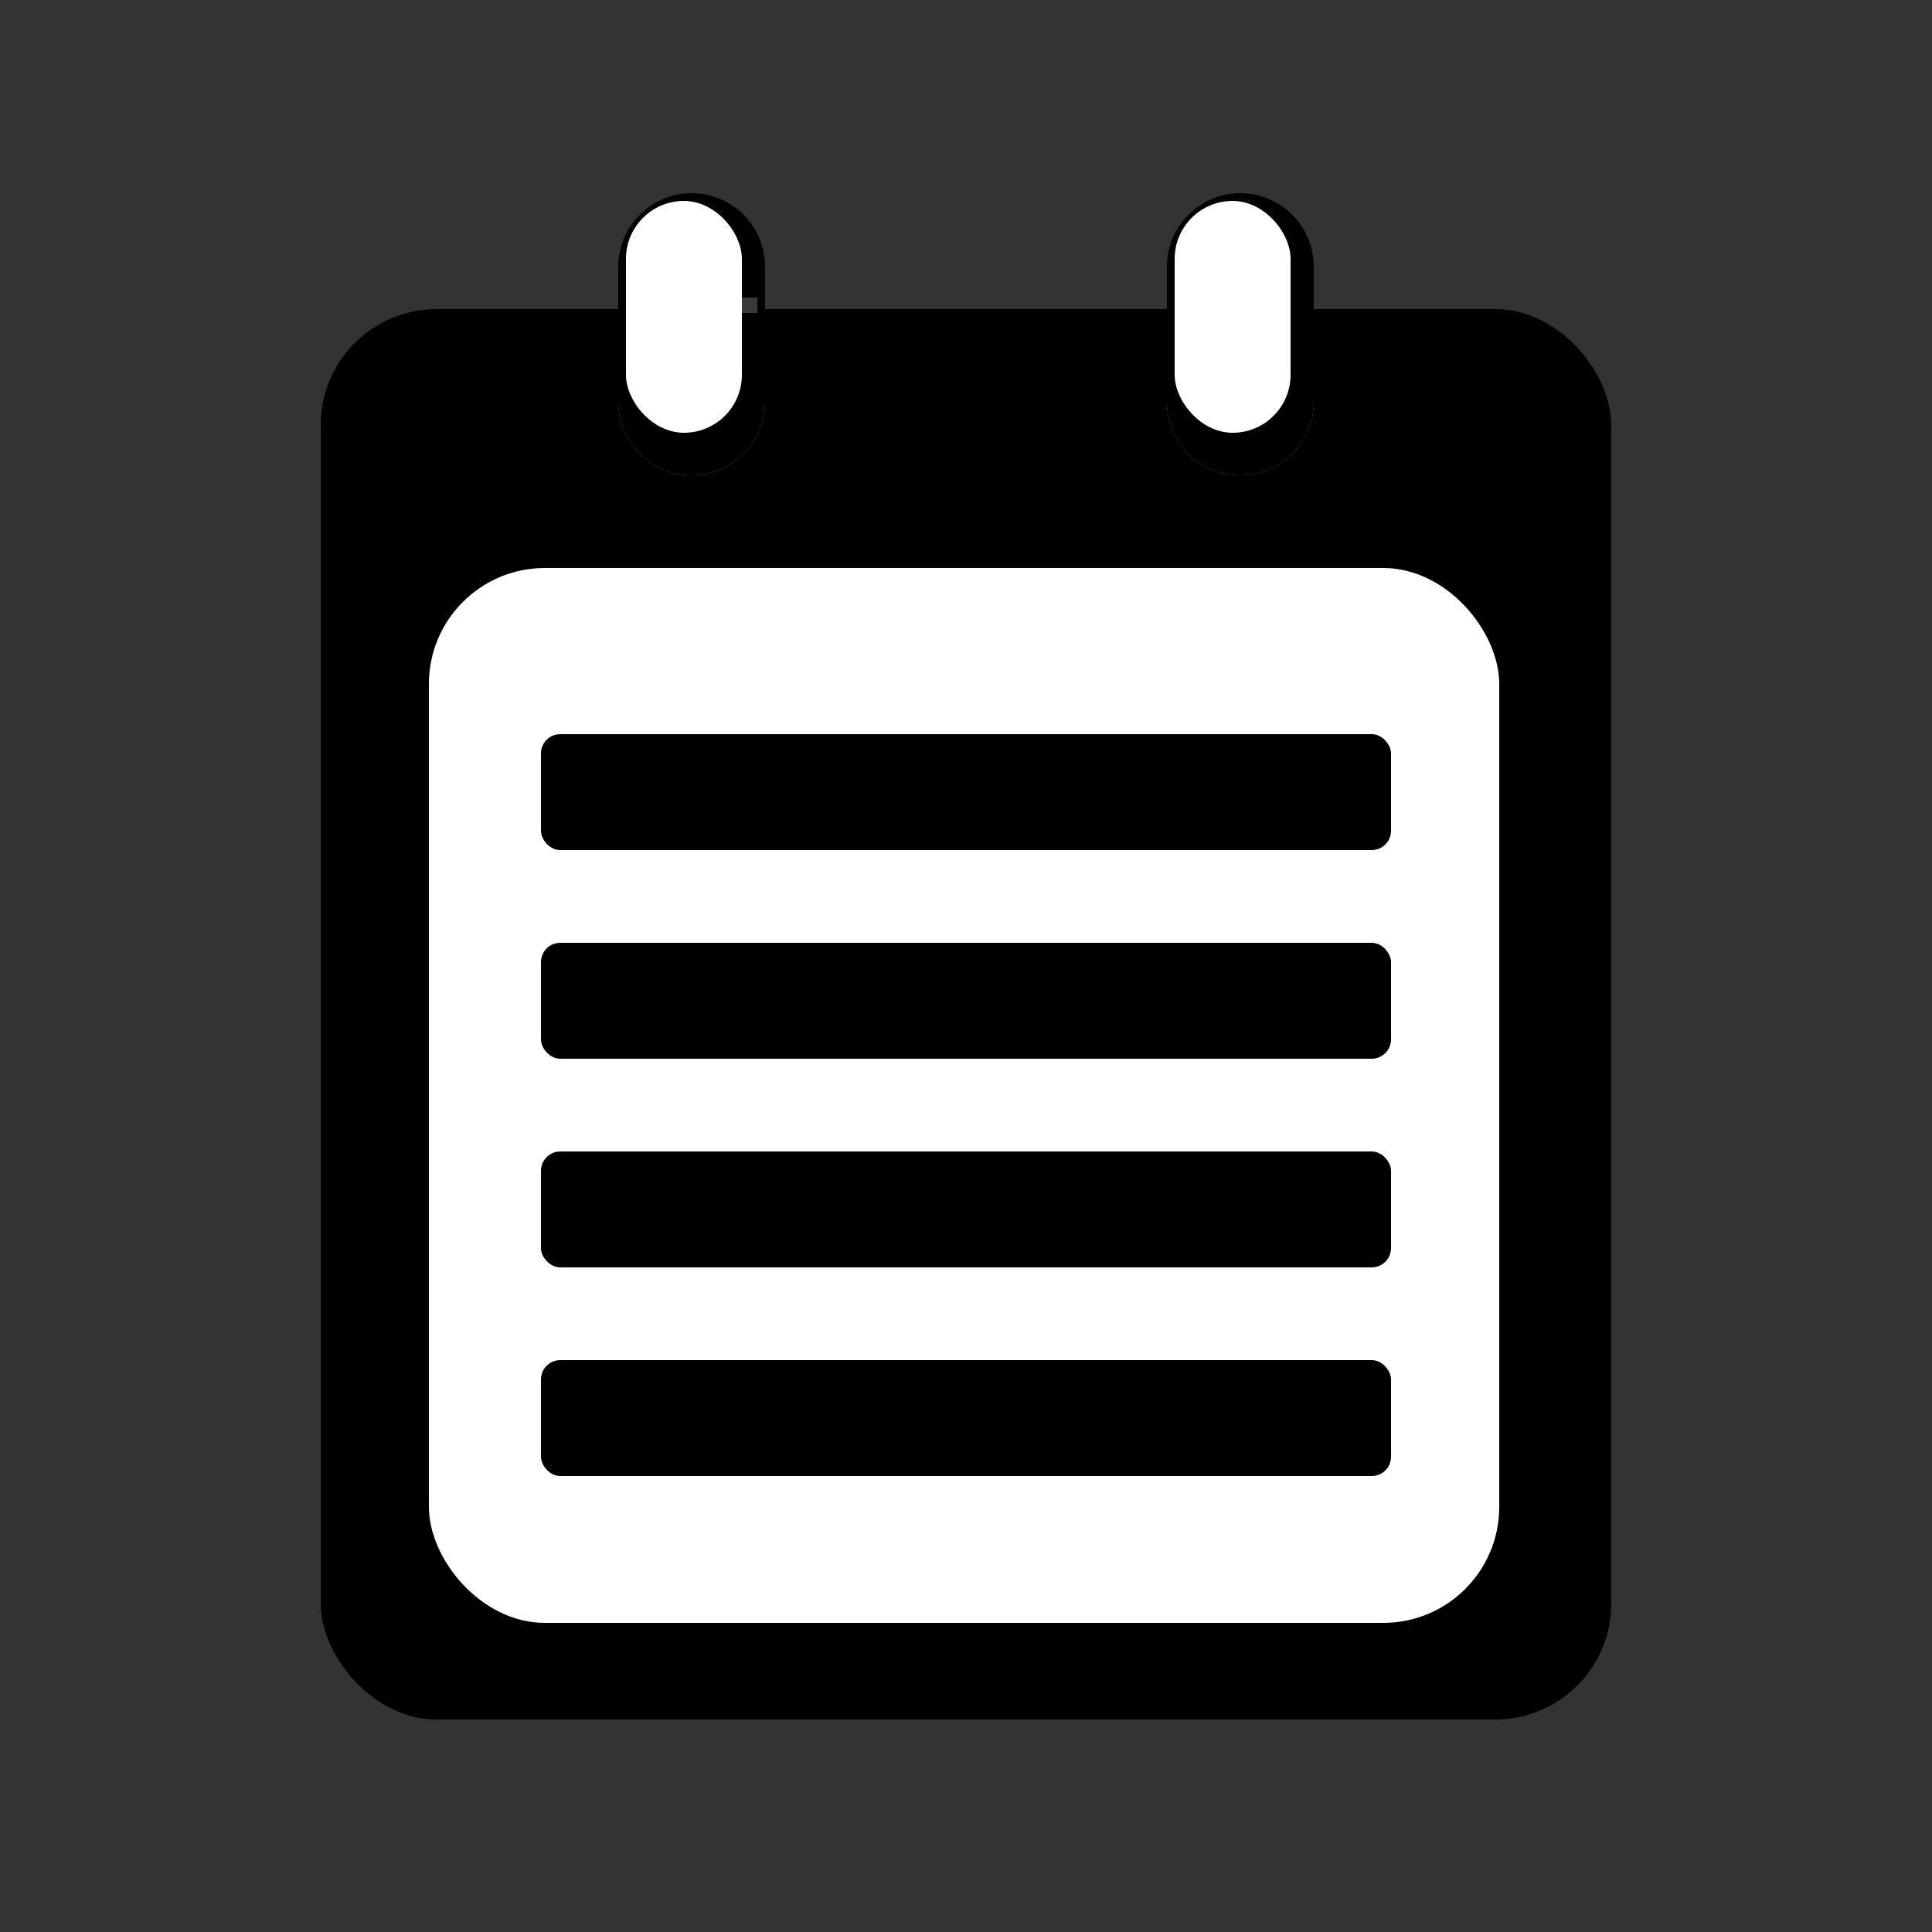 <svg xmlns="http://www.w3.org/2000/svg" width="500" height="500">
  <rect width="100%" height="100%" fill="#333333" stroke="none"/>
  <rect width="334" height="365" x="83" y="80" fill="#000" rx="30" />
  <path fill="#878787" fill-rule="evenodd" d="M179 123c10.493 0 19-8.507 19-19V80h-38v24c0 10.493 8.507 19 19 19Z"
      clip-rule="evenodd" />
  <path fill="#3A3A3A" d="M198 69c0-10.493-8.507-19-19-19s-19 8.507-19 19v11h38V69Z" />
  <path stroke="#000" stroke-width="2"
      d="M197 104c0 9.941-8.059 18-18 18s-18-8.059-18-18V81h36v23Zm0-25h-36V69c0-9.941 8.059-18 18-18s18 8.059 18 18v10Z" />
  <rect width="30" height="60" x="162" y="52" fill="#fff" rx="15" />
  <path fill="#878787" fill-rule="evenodd" d="M321 123c10.493 0 19-8.507 19-19V80h-38v24c0 10.493 8.507 19 19 19Z"
      clip-rule="evenodd" />
  <path fill="#3A3A3A" d="M340 69c0-10.493-8.507-19-19-19s-19 8.507-19 19v11h38V69Z" />
  <path stroke="#000" stroke-width="2"
      d="M339 104c0 9.941-8.059 18-18 18s-18-8.059-18-18V81h36v23Zm0-25h-36V69c0-9.941 8.059-18 18-18s18 8.059 18 18v10Z" />
  <rect width="30" height="60" x="304" y="52" fill="#fff" rx="15" />
  <rect width="277" height="273" x="111" y="147" fill="#fff" rx="30" />
  <rect width="220" height="30" x="140" y="190" fill="#000" rx="5" />
  <rect width="220" height="30" x="140" y="244" fill="#000" rx="5" />
  <rect width="220" height="30" x="140" y="298" fill="#000" rx="5" />
  <rect width="220" height="30" x="140" y="352" fill="#000" rx="5" />
  <path fill="#3A3A3A" d="M192 77h4v4h-4z" />
</svg>